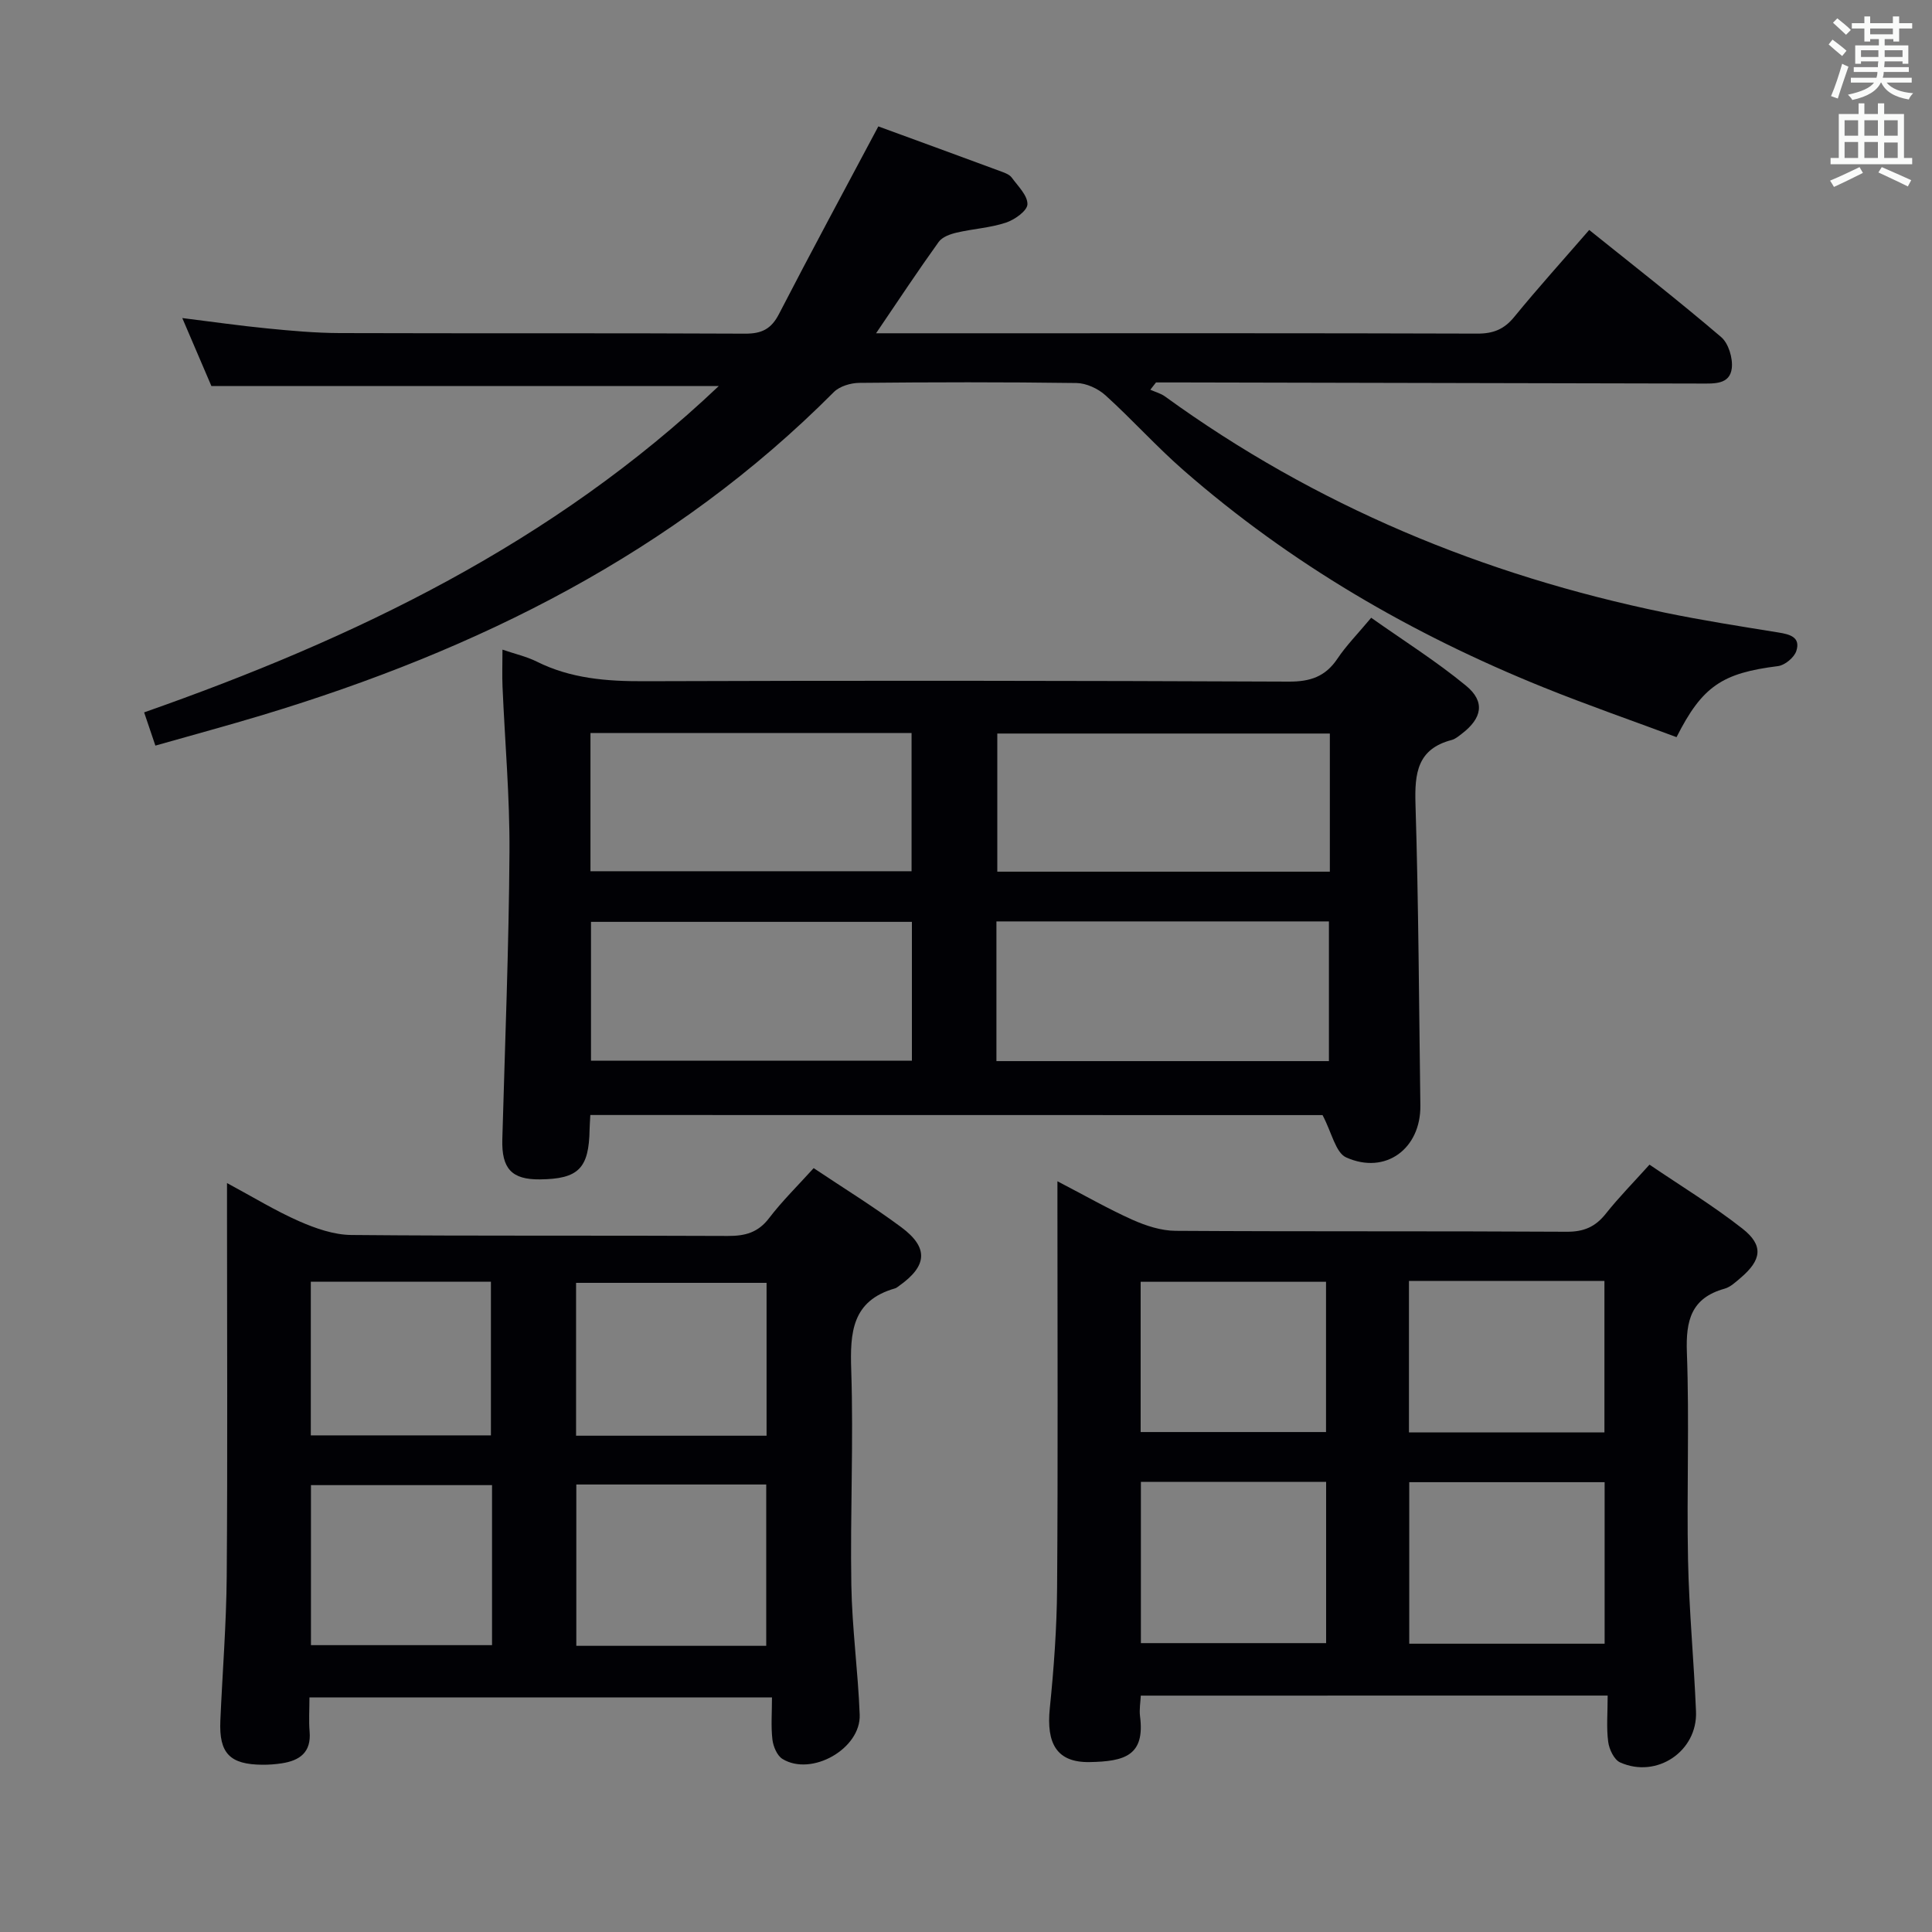 <svg enable-background="new 0 0 400 400" viewBox="0 0 400 400" xmlns="http://www.w3.org/2000/svg"><rect x="0" y="0" width="400" height="400" fill="#808080" stroke="none"/><g fill="#010105"><path d="m122.22 230.85c-.07 1.31-.13 2.13-.15 2.96-.13 8.1-2.29 10.28-10.28 10.37-5.85.06-7.96-2.22-7.79-8.3.55-19.79 1.35-39.58 1.48-59.37.08-11.46-.95-22.92-1.44-34.38-.1-2.31-.01-4.63-.01-7.63 2.59.89 4.97 1.42 7.08 2.47 7.05 3.52 14.48 4.1 22.26 4.07 44.5-.16 89-.11 133.49.08 4.42.02 7.55-1.04 10.03-4.73 1.84-2.75 4.2-5.14 7-8.49 6.61 4.68 13.46 8.98 19.65 14.08 4.01 3.31 3.3 6.73-.88 9.93-.66.5-1.35 1.1-2.12 1.3-7.1 1.86-7.67 6.87-7.48 13.24.64 20.8.73 41.62 1.01 62.43.12 8.94-7.21 14.41-15.36 10.75-2.19-.98-2.97-5.13-4.89-8.76-49.46-.02-100.33-.02-151.6-.02zm84.08-11.16h68.84c0-9.86 0-19.4 0-28.92-23.21 0-45.97 0-68.84 0zm69.03-67.82c-23.32 0-46.16 0-68.85 0v28.6h68.85c0-9.63 0-18.9 0-28.6zm-153.08 28.51h66.48c0-9.73 0-19.01 0-28.62-22.23 0-44.26 0-66.48 0zm66.55 10.48c-22.46 0-44.47 0-66.44 0v28.75h66.44c0-9.7 0-19 0-28.75z"/><path d="m181.38 69h22.54c33.99 0 67.98-.04 101.97.07 3.29.01 5.54-.9 7.63-3.47 4.93-6.03 10.16-11.82 15.51-17.99 9.33 7.5 18.48 14.63 27.31 22.17 1.53 1.3 2.45 4.37 2.21 6.45-.4 3.42-3.68 3.18-6.38 3.18-35.82-.08-71.64-.16-107.46-.23-1.79 0-3.58 0-5.37 0-.39.5-.78 1.01-1.18 1.51 1.02.46 2.15.75 3.04 1.39 31.17 22.61 65.9 37.01 103.49 44.76 7.79 1.61 15.66 2.84 23.52 4.11 2.39.38 4.62.98 3.7 3.83-.44 1.35-2.37 2.95-3.79 3.13-11.51 1.44-15.67 4.12-21.01 14.71-9.15-3.41-18.49-6.65-27.65-10.35-27.17-10.98-52.24-25.54-74.38-44.87-5.64-4.92-10.66-10.54-16.21-15.56-1.54-1.39-3.96-2.51-6-2.54-14.99-.21-29.99-.18-44.98-.03-1.78.02-4.05.7-5.25 1.9-33.16 33.32-73.77 53.4-118.15 66.83-7.27 2.2-14.6 4.17-22.32 6.37-.84-2.48-1.56-4.59-2.33-6.88 43.71-15.35 84.63-35 118.97-67.56-35.34 0-69.95 0-105.04 0-1.73-4.05-3.75-8.75-6.03-14.08 6.26.78 11.93 1.59 17.63 2.15 4.96.49 9.95.94 14.92.96 27.99.09 55.98-.02 83.97.12 3.44.02 5.42-.96 7.02-4.07 6.63-12.84 13.5-25.55 20.57-38.84 8.2 3 16.86 6.16 25.5 9.36.77.28 1.68.63 2.12 1.24 1.29 1.77 3.3 3.7 3.25 5.53-.04 1.35-2.66 3.21-4.47 3.8-3.26 1.08-6.81 1.27-10.18 2.06-1.34.31-2.99.9-3.72 1.92-4.25 5.91-8.27 11.99-12.97 18.92z"/><path d="m159.83 351.43c-32.32 0-63.74 0-95.76 0 0 2.52-.16 4.81.03 7.07.37 4.3-2.04 6.01-5.78 6.58-1.31.2-2.65.3-3.98.29-6.76-.04-9.01-2.37-8.72-9.1.43-9.97 1.24-19.93 1.32-29.9.19-24.98.06-49.96.06-74.95 0-1.82 0-3.64 0-6.48 5.38 2.89 10.02 5.74 14.95 7.91 3.38 1.48 7.17 2.81 10.79 2.84 25.98.24 51.96.07 77.94.2 3.6.02 6.28-.7 8.56-3.7 2.71-3.55 5.94-6.71 9.22-10.34 6.12 4.09 12.32 7.91 18.15 12.24 5.7 4.24 5.38 8.01-.47 12.14-.27.19-.54.44-.85.52-8.91 2.55-9.32 9.11-9.05 16.97.49 14.8-.23 29.64.02 44.45.15 8.95 1.39 17.88 1.73 26.84.27 7.04-9.97 12.85-15.99 9.16-1.12-.69-1.91-2.59-2.08-4.02-.32-2.74-.09-5.55-.09-8.72zm-40.51-10.68h39.32c0-11.29 0-22.32 0-33.4-13.26 0-26.16 0-39.32 0zm39.39-43.5c0-10.74 0-21.16 0-31.65-13.33 0-26.36 0-39.44 0v31.65zm-56.84 10.23c-12.85 0-25.21 0-37.49 0v33.13h37.49c0-11.19 0-21.99 0-33.13zm-37.52-42.12v31.82h37.29c0-10.83 0-21.24 0-31.82-12.49 0-24.61 0-37.29 0z"/><path d="m236.19 351.06c-.06 1.34-.34 2.84-.16 4.27 1.06 8.13-3.16 9.36-10.43 9.49-6.79.12-9-3.81-8.25-11.14.84-8.27 1.45-16.6 1.51-24.9.19-26 .07-52 .07-78 0-1.8 0-3.59 0-6.21 5.59 2.9 10.45 5.69 15.53 7.97 2.78 1.24 5.93 2.27 8.93 2.29 27 .17 54 .03 81 .19 3.53.02 5.92-1.02 8.07-3.73 2.68-3.38 5.72-6.46 9.05-10.16 6.51 4.42 13.16 8.47 19.24 13.24 4.43 3.48 4 6.49-.41 10.23-1.01.86-2.08 1.87-3.29 2.21-6.91 1.93-8.04 6.58-7.8 13.18.53 14.31-.05 28.66.24 42.99.21 10.46 1.22 20.9 1.65 31.36.34 8.24-8.13 13.95-15.71 10.55-1.25-.56-2.27-2.72-2.47-4.26-.39-2.93-.11-5.95-.11-9.58-32.31.01-64.34.01-96.66.01zm96.03-10.75c0-11.55 0-22.47 0-33.44-13.74 0-27.11 0-40.45 0v33.44zm-57.66-33.51c-12.94 0-25.61 0-38.35 0v33.39h38.35c0-11.31 0-22.22 0-33.39zm17.15-10.24h40.47c0-10.61 0-20.95 0-31.35-13.66 0-26.92 0-40.47 0zm-55.55-.07h38.38c0-10.56 0-20.78 0-31.11-12.97 0-25.64 0-38.38 0z"/></g><path d="m378.6 9.2.8-1c.9.7 1.9 1.4 2.9 2.3l-.9 1.1c-1.1-.9-2-1.7-2.8-2.4zm.5 10.7c.9-2.1 1.6-4.3 2.3-6.7.4.2.8.4 1.3.6-.7 2.1-1.5 4.3-2.2 6.6zm.4-15.2.9-.9c1 .8 2 1.6 2.8 2.4l-1 1c-1-.9-1.9-1.8-2.7-2.5zm12.5-1.3h1.2v1.4h2.7v1.1h-2.7v2.7h-1.2v-.5h-1.8v1.3h4.9v3.8h-1.2v-.5h-3.7c0 .4-.1.9-.1 1.2h5.1v1h-5.2c0 .5-.1.9-.2 1.2h6v1h-5.2c1.1 1.3 2.9 2 5.5 2.2-.4.4-.7.8-.9 1.3-2.9-.5-4.8-1.6-5.7-3.5h-.1c-.8 1.7-2.7 2.9-5.9 3.6-.2-.4-.6-.8-.9-1.1 2.8-.6 4.6-1.4 5.4-2.5h-4.8v-1h5.3c.1-.3.2-.7.2-1.2h-4.9v-1h5c0-.4 0-.8.1-1.2h-3.6v.5h-1.2v-3.8h4.9v-1.3h-1.8v.5h-1.2v-2.7h-2.6v-1.1h2.6v-1.4h1.2v1.4h4.7v-1.4zm-6.7 8.4h3.6c0-.4 0-.9 0-1.4h-3.6zm1.9-4.7h4.7v-1.2h-4.7zm6.7 3.3h-3.7v1.4h3.7z" fill="#fafbfa"/><path d="m384.7 21.4h1.3v2.2h2.8v-2.2h1.3v2.2h4.1v9.1h1.7v1.3h-16.9v-1.3h1.7v-9.1h4.1v-2.2zm.3 13.2.7 1.2c-1.8.9-3.8 1.9-6 2.9-.2-.4-.5-.8-.8-1.3 2.4-1 4.4-2 6.1-2.8zm-3.1-6.5h2.8v-3.2h-2.8zm0 4.6h2.8v-3.3h-2.8zm4.1-4.6h2.8v-3.2h-2.8zm0 4.6h2.8v-3.3h-2.8zm3.6 1.9c2.1.9 4.1 1.8 6.1 2.7l-.7 1.3c-2.2-1.1-4.2-2-6.1-2.9zm3.3-9.7h-2.8v3.2h2.8zm-2.8 7.8h2.8v-3.2h-2.8z" fill="#fafbfa"/></svg>